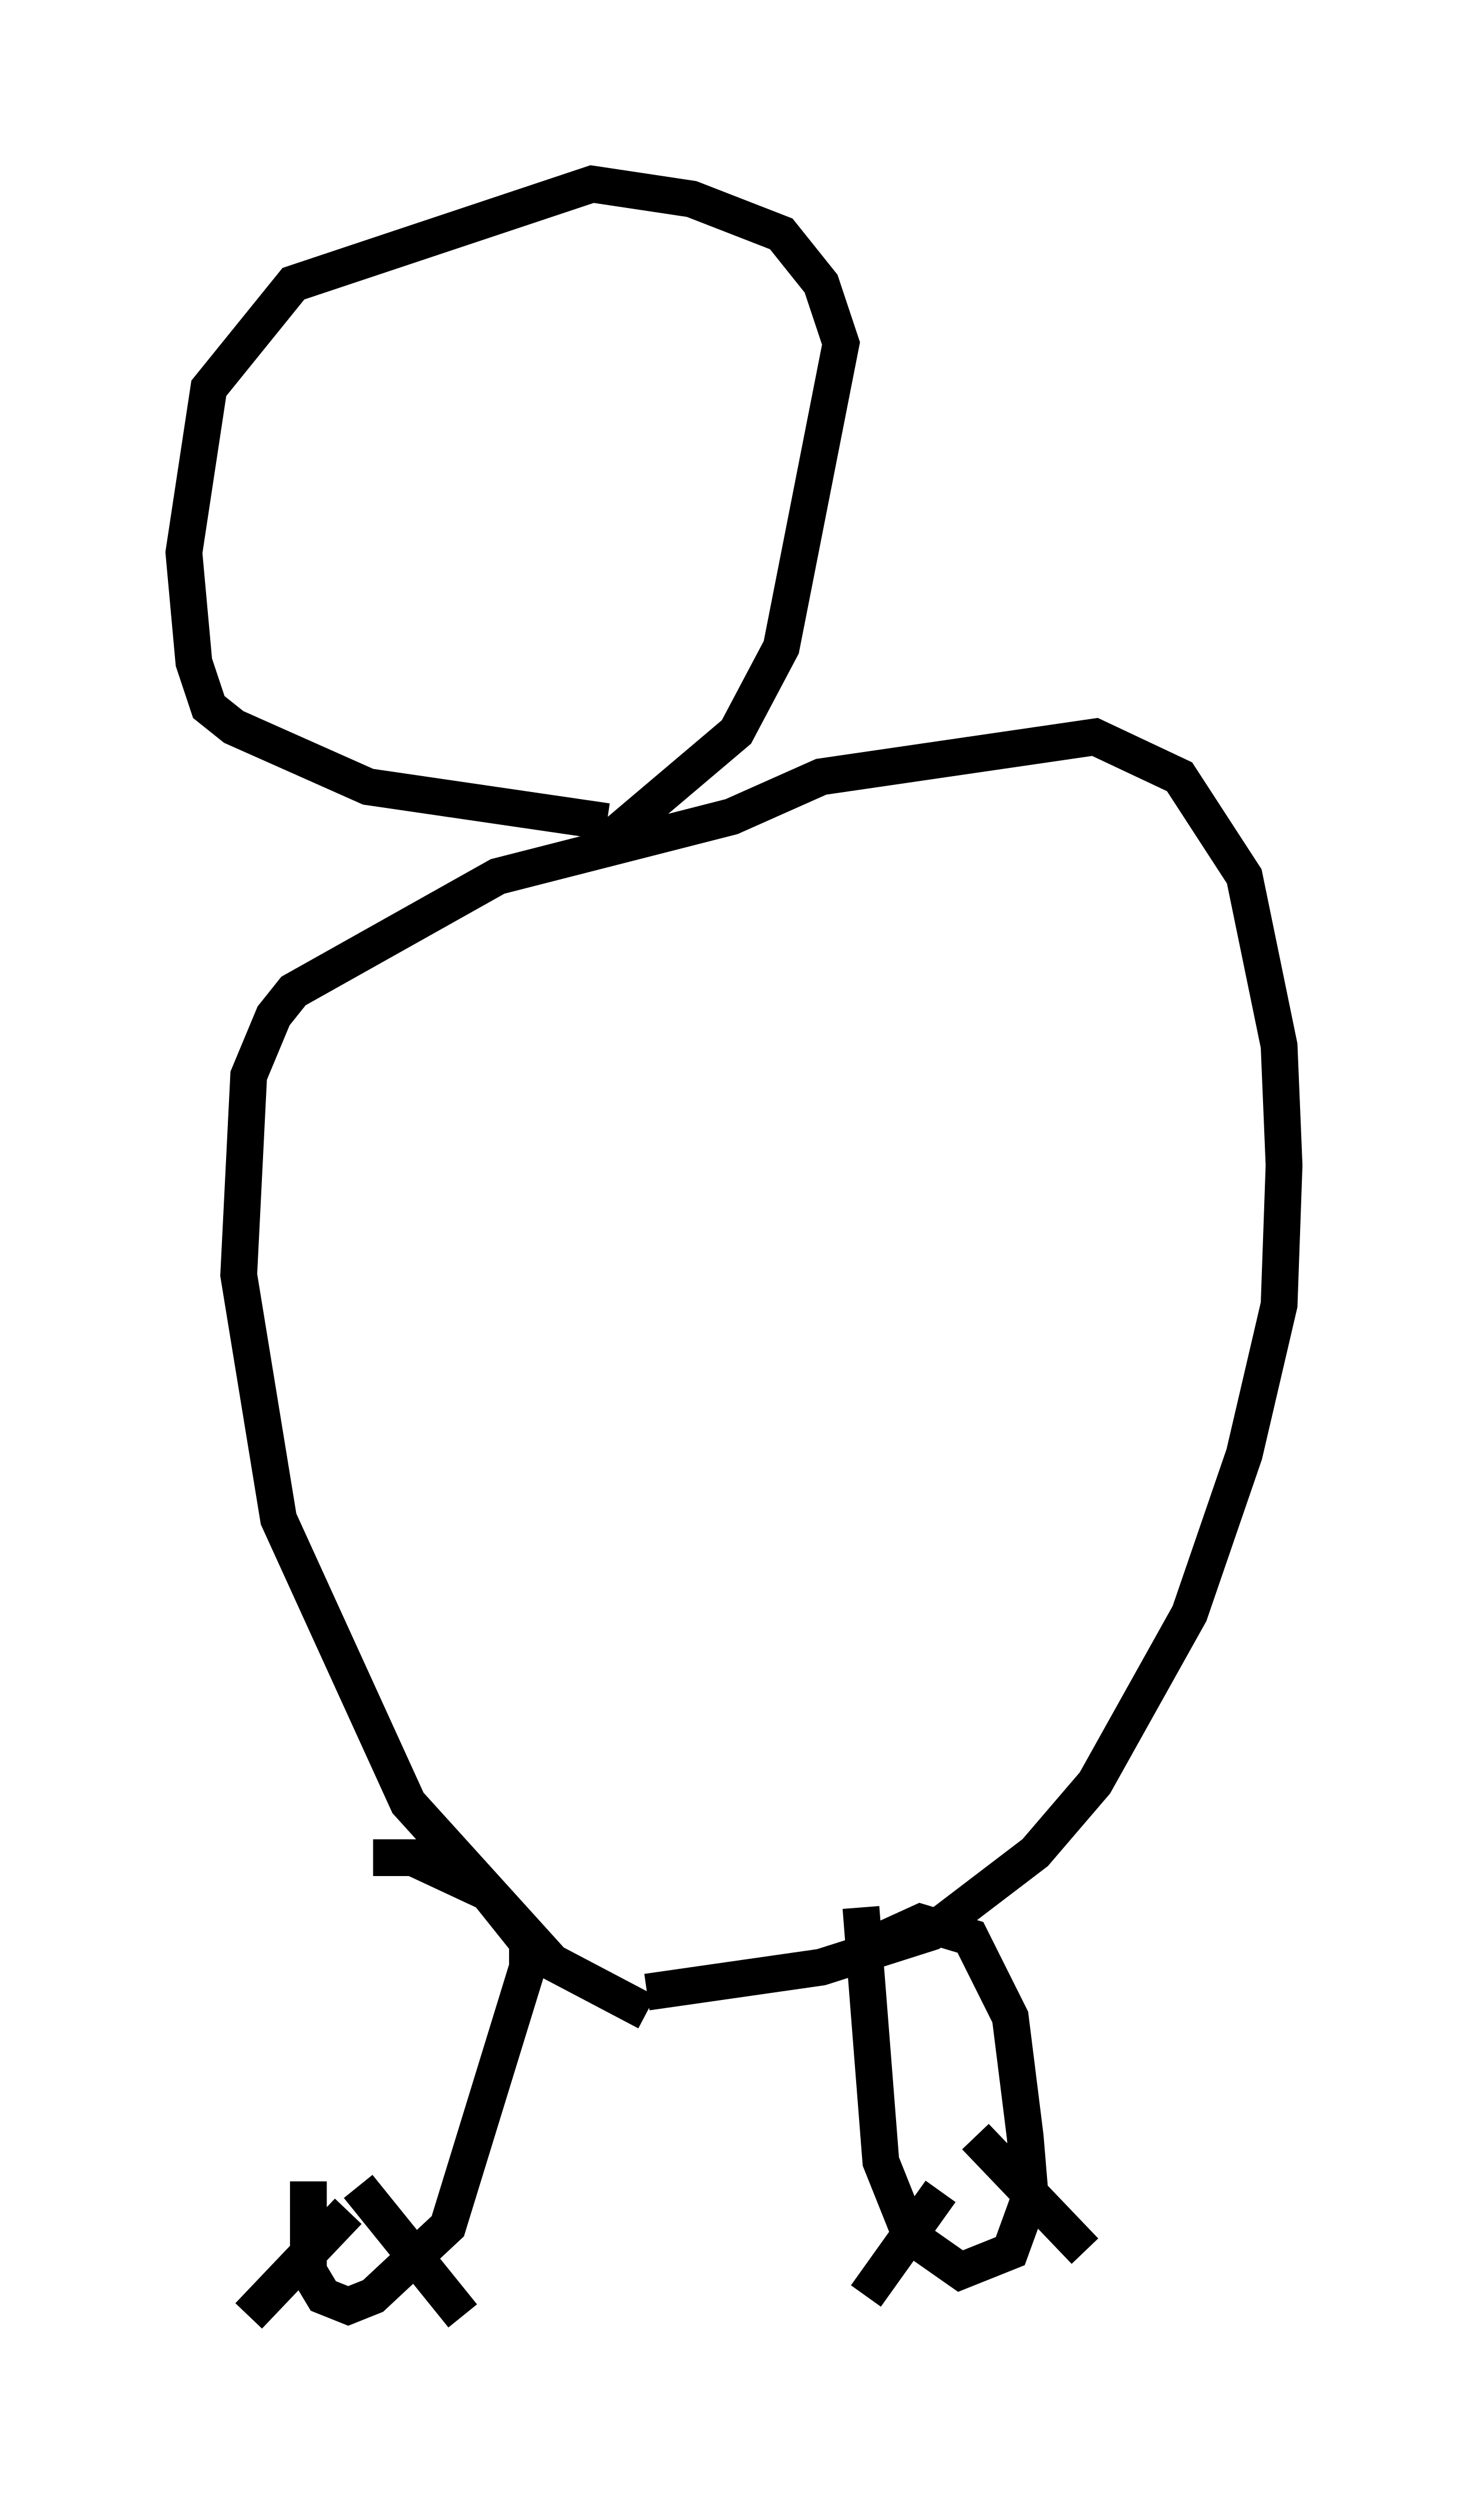 <?xml version="1.0" encoding="utf-8" ?>
<svg baseProfile="full" height="67.915" version="1.1" width="39.905" xmlns="http://www.w3.org/2000/svg" xmlns:ev="http://www.w3.org/2001/xml-events" xmlns:xlink="http://www.w3.org/1999/xlink"><defs /><rect fill="white" height="67.915" width="39.905" x="0" y="0" /><path d="M10.277, 49.384 m-1.894, 9.878 l0.0, 2.436 0.406, 0.677 l0.677, 0.271 0.677, -0.271 l2.03, -1.894 2.165, -7.036 l0.0, -0.677 -1.083, -1.353 l-2.03, -0.947 -1.083, 0.0 m13.261, 1.353 l0.541, 6.901 0.812, 2.03 l1.353, 0.947 1.353, -0.541 l0.541, -1.488 -0.135, -1.624 l-0.406, -3.248 -1.083, -2.165 l-1.353, -0.406 -1.488, 0.677 m2.977, 5.142 l2.977, 3.112 m-3.924, -1.624 l-2.03, 2.842 m-13.802, -2.977 l2.842, 3.518 m-3.112, -2.842 l-2.706, 2.842 m10.825, -8.254 l-2.571, -1.353 -3.924, -4.33 l-3.518, -7.713 -1.083, -6.631 l0.271, -5.413 0.677, -1.624 l0.541, -0.677 5.548, -3.112 l6.36, -1.624 2.436, -1.083 l7.442, -1.083 2.3, 1.083 l1.759, 2.706 0.947, 4.601 l0.135, 3.248 -0.135, 3.789 l-0.947, 4.059 -1.488, 4.33 l-2.571, 4.601 -1.624, 1.894 l-2.842, 2.165 -2.977, 0.947 l-4.736, 0.677 m-1.083, -31.799 l-6.495, -0.947 -3.654, -1.624 l-0.677, -0.541 -0.406, -1.218 l-0.271, -2.977 0.677, -4.465 l2.3, -2.842 8.119, -2.706 l2.706, 0.406 2.436, 0.947 l1.083, 1.353 0.541, 1.624 l-1.624, 8.254 -1.218, 2.3 l-3.518, 2.977 " fill="none" stroke="black" stroke-width="1" /></svg>